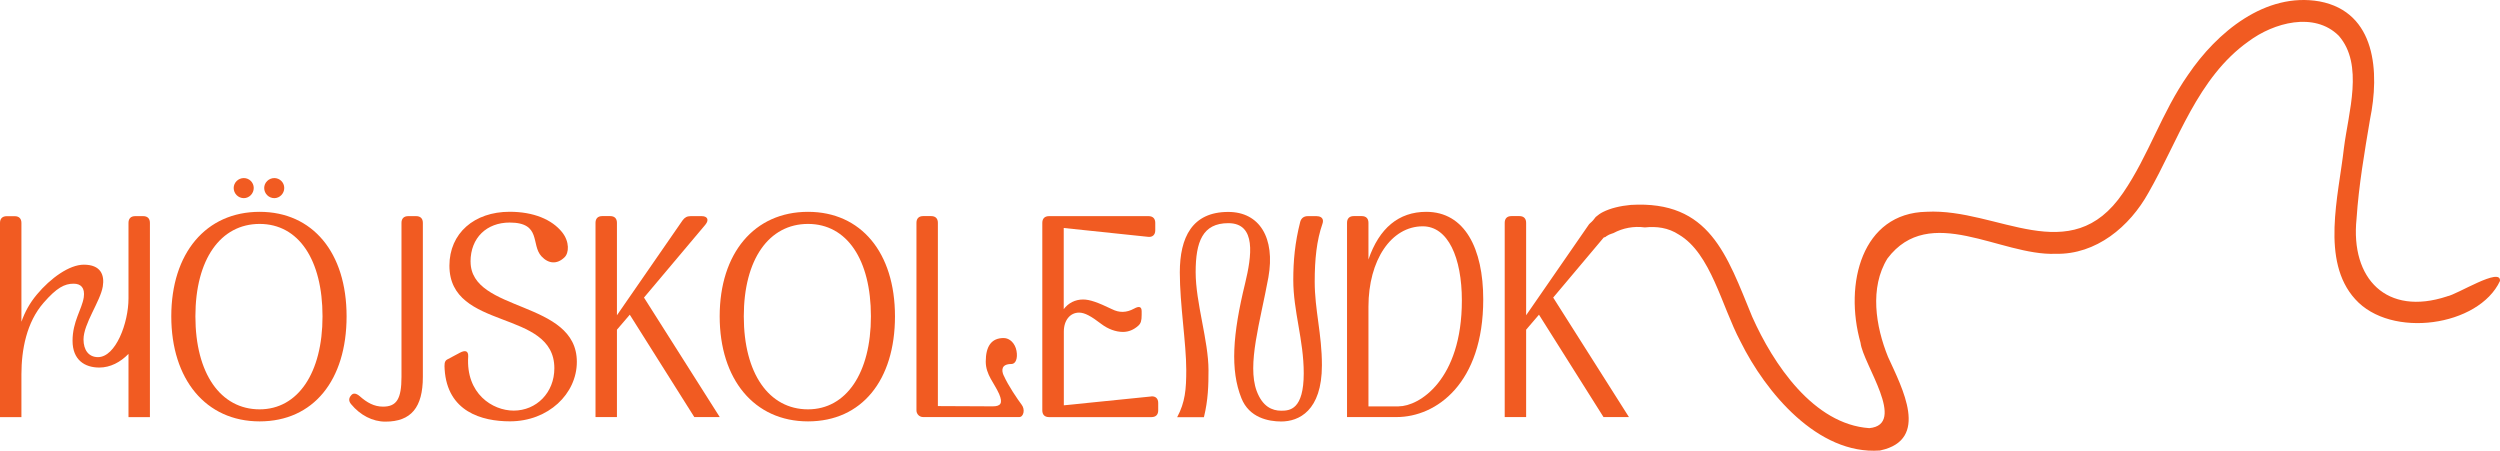 <svg width="954" height="172" viewBox="0 0 954 172" fill="none" xmlns="http://www.w3.org/2000/svg">
<path d="M54.651 82.48H51.591C49.963 82.48 49.033 83.391 49.033 85.04V113.881C49.033 123.287 44.132 136.282 37.39 136.282C33.806 136.282 31.869 133.528 31.869 129.533C31.869 123.501 38.301 115.006 39.23 109.284C39.947 104.881 38.417 101.002 31.985 101.002C26.464 101.002 19.315 106.122 14.104 112.348C11.353 115.626 9.512 119.001 8.175 122.783V85.059C8.175 83.43 7.265 82.499 5.618 82.499H2.557C0.93 82.499 0 83.41 0 85.059V159.188H8.175V142.819C8.175 133.509 10.113 122.977 16.661 115.51C21.659 109.788 24.623 108.256 28.091 108.256C30.842 108.256 32.489 109.788 31.966 113.473C31.249 118.07 27.684 122.667 27.684 130.037C27.684 137.407 32.392 140.258 37.894 140.258C42.078 140.258 45.953 138.222 49.033 135.041V159.169H57.209V85.04C57.209 83.41 56.298 82.48 54.651 82.48Z" fill="#F15B22"/>
<path d="M93.049 75.613C95.084 75.613 96.827 73.868 96.827 71.734C96.827 69.601 95.084 67.952 93.049 67.952C90.899 67.952 89.175 69.698 89.175 71.734C89.175 73.887 90.918 75.613 93.049 75.613Z" fill="#F15B22"/>
<path d="M99.072 80.833C78.536 80.833 65.362 96.679 65.362 120.71C65.362 144.741 78.536 160.8 99.072 160.8C119.607 160.8 132.258 145.051 132.258 120.71C132.258 96.369 119.278 80.833 99.072 80.833ZM99.072 156.204C84.154 156.204 74.564 142.51 74.564 120.729C74.564 98.948 84.174 85.449 99.072 85.449C113.969 85.449 123.075 99.142 123.075 120.729C123.075 142.316 113.679 156.204 99.072 156.204Z" fill="#F15B22"/>
<path d="M104.692 75.613C106.726 75.613 108.47 73.868 108.47 71.734C108.47 69.601 106.726 67.952 104.692 67.952C102.542 67.952 100.817 69.698 100.817 71.734C100.817 73.887 102.561 75.613 104.692 75.613Z" fill="#F15B22"/>
<path d="M158.825 82.48H155.764C154.137 82.48 153.207 83.391 153.207 85.04V143.827C153.207 152.206 151.367 155.173 146.155 155.173C142.784 155.173 140.033 153.641 137.263 151.178C135.926 150.053 134.803 149.84 133.989 150.868C133.078 151.896 132.962 153.021 133.989 154.243C137.457 158.432 142.164 160.895 147.066 160.895C156.869 160.895 161.363 155.484 161.363 143.827V85.04C161.363 83.41 160.453 82.48 158.806 82.48H158.825Z" fill="#F15B22"/>
<path d="M179.555 99.859C179.555 90.666 185.793 84.925 194.472 84.925C206.735 84.925 202.531 93.42 206.619 97.803C209.273 100.674 212.547 100.965 215.395 98.211C217.139 96.582 217.429 92.276 214.485 88.591C210.61 83.781 203.655 80.813 194.472 80.813C180.989 80.813 171.496 88.998 171.496 101.372C171.496 126.431 211.54 117.742 211.54 140.531C211.54 149.841 204.701 156.688 196.022 156.688C187.943 156.688 177.734 150.249 178.664 136.032C178.761 133.782 177.443 133.569 175.506 134.596L170.701 137.157C169.481 137.777 169.578 139.193 169.675 140.939C170.701 157.095 183.875 160.78 194.588 160.78C209.293 160.78 220.122 150.249 220.122 138.088C220.122 114.367 179.574 119.371 179.574 99.84L179.555 99.859Z" fill="#F15B22"/>
<path d="M269.229 85.643C270.662 83.897 269.945 82.481 267.795 82.481H263.514C262.177 82.481 261.266 82.986 260.453 84.111L235.423 120.302V85.022C235.423 83.393 234.512 82.462 232.865 82.462H229.804C228.177 82.462 227.247 83.374 227.247 85.022V159.151H235.423V125.811L240.324 120.089L264.947 159.151H274.653L245.748 113.553L269.248 85.643H269.229Z" fill="#F15B22"/>
<path d="M308.339 80.833C287.804 80.833 274.63 96.679 274.63 120.71C274.63 144.741 287.804 160.8 308.339 160.8C328.875 160.8 341.525 145.051 341.525 120.71C341.525 96.369 328.545 80.833 308.339 80.833ZM308.339 156.204C293.422 156.204 283.832 142.51 283.832 120.729C283.832 98.948 293.441 85.449 308.339 85.449C323.237 85.449 332.342 99.142 332.342 120.729C332.342 142.316 322.946 156.204 308.339 156.204Z" fill="#F15B22"/>
<path d="M383.002 143.305C382.091 141.269 382.091 138.903 385.966 138.903C387.593 138.903 388.426 136.75 387.903 133.899C387.38 131.047 385.346 128.992 383.002 128.992C378.314 128.992 376.163 132.153 376.163 137.991C376.163 142.995 379.437 146.176 381.278 150.365C382.808 153.953 381.781 155.059 378.837 155.059L357.894 154.962V85.022C357.894 83.393 356.984 82.462 355.337 82.462H352.276C350.649 82.462 349.719 83.374 349.719 85.022V156.591C349.719 158.026 350.842 159.151 352.276 159.151H388.949C390.577 159.151 391.293 156.281 389.86 154.438C388.329 152.402 384.745 147.184 383.021 143.286L383.002 143.305Z" fill="#F15B22"/>
<path d="M439.26 151.294L405.957 154.669V126.546C405.957 122.143 408.418 119.292 411.769 119.292C413.92 119.292 416.361 120.63 420.352 123.695C422.793 125.537 425.757 126.662 428.527 126.662C430.677 126.662 432.615 125.848 434.339 124.315C435.366 123.404 435.656 122.376 435.656 120.126V118.788C435.656 116.945 434.63 116.751 432.789 117.76C429.825 119.389 427.074 119.389 424.304 117.973C418.782 115.316 415.818 114.288 413.28 114.288C410.316 114.288 407.662 115.626 405.919 117.973V86.999L438.097 90.373C439.725 90.587 440.848 89.656 440.848 87.91V85.04C440.848 83.41 439.938 82.48 438.291 82.48H400.3C398.673 82.48 397.743 83.391 397.743 85.04V156.609C397.743 158.238 398.654 159.169 400.3 159.169H439.415C441.042 159.169 441.972 158.257 441.972 156.609V153.738C441.972 151.993 440.848 151.081 439.221 151.275L439.26 151.294Z" fill="#F15B22"/>
<path d="M502.505 82.482H499.038C497.604 82.482 496.577 83.2 496.17 84.635C494.136 92.606 493.516 99.569 493.516 106.823C493.516 118.79 497.507 129.729 497.507 142.414C497.507 156.32 492.199 156.728 488.925 156.728C485.457 156.728 481.776 155.195 479.529 149.163C475.848 139.039 480.866 122.979 484.023 105.815C486.678 90.783 480.653 80.872 468.699 80.872C454.906 80.872 450.217 90.589 450.217 103.972C450.217 116.249 452.678 130.97 452.678 141.192C452.678 148.562 452.271 153.469 449.21 159.191H459.42C461.047 152.538 461.163 146.913 461.163 141.289C461.163 130.039 456.262 115.512 456.262 103.875C456.262 92.238 458.916 85.159 468.719 85.159C479.548 85.159 477.611 97.843 475.151 108.064C470.346 127.693 469.435 141.192 473.717 151.937C476.681 159.404 484.023 160.839 488.925 160.839C495.57 160.839 504.443 156.844 504.443 139.369C504.443 127.402 501.692 118.305 501.692 107.463C501.692 99.084 502.409 91.811 504.656 85.372C505.276 83.626 504.346 82.501 502.505 82.501V82.482Z" fill="#F15B22"/>
<path d="M544.267 80.833C533.747 80.833 526.289 87.078 522.201 99.026V85.022C522.201 83.393 521.29 82.462 519.644 82.462H516.583C514.955 82.462 514.025 83.374 514.025 85.022V159.152H532.914C548.141 159.152 566.003 146.273 566.003 114.271C566.003 94.837 558.952 80.833 544.247 80.833H544.267ZM533.747 155.079H522.201V117.044C522.201 99.259 530.88 86.361 542.93 86.361C552.539 86.361 557.847 98.231 557.847 114.678C557.847 145.051 541.497 155.059 533.747 155.059V155.079Z" fill="#F15B22"/>
<path d="M933.782 113.106C910.766 120.709 896.876 106.434 899.259 83.47C900.111 70.65 902.32 57.926 904.393 45.572C908.054 27.728 906.814 4.647 885.136 0.536C864.484 -3.091 845.963 12.309 834.998 28.504C824.866 42.934 819.965 59.304 810.181 73.579C790.072 103.215 762.33 79.378 735.188 80.813C710.506 81.279 703.61 108.258 709.983 130.814C710.875 138.844 727.884 162.022 713.316 163.379C692.044 161.905 676.681 138.941 668.641 120.884C658.916 97.299 652.445 76.391 622.281 78.195C618.271 78.563 614.513 79.475 611.723 80.891C610.735 81.376 609.786 82.054 608.933 82.791C608.313 83.684 607.597 84.498 606.763 85.197C606.647 85.332 606.512 85.429 606.395 85.565L582.373 120.302V85.022C582.373 83.393 581.462 82.462 579.815 82.462H576.754C575.127 82.462 574.197 83.373 574.197 85.022V159.151H582.373V125.81L587.274 120.089L611.897 159.151H621.603L592.699 113.553L611.994 90.627C612.188 90.569 612.401 90.511 612.595 90.453C612.653 90.414 612.711 90.356 612.769 90.317C612.905 90.22 613.002 90.123 613.137 90.045C613.738 89.657 614.338 89.386 614.958 89.192C615.21 89.095 615.443 89.017 615.694 88.94C619.278 87.02 623.424 86.205 627.667 86.787C632.142 86.321 636.579 86.845 640.686 89.541C652.891 96.756 656.959 116.772 664.147 130.271C673.794 149.783 693.71 173.62 717.326 171.913L717.636 171.855C736.428 167.743 725.908 148.135 720.464 136.187C715.757 124.55 713.354 109.79 720.251 98.638C736.35 77.341 763.395 97.687 784.434 96.853C799.875 97.202 812.68 86.515 819.868 73.52C831.124 53.931 838.524 29.648 858.033 15.8C867.661 8.623 883.14 4.395 892.439 13.608C902.145 24.625 896.12 42.934 894.435 56.549C892.401 74.684 885.504 99.588 898.736 114.154C912.374 129.379 945.89 124.569 953.988 107.23C954.511 101.663 937.54 112.466 933.782 113.087V113.106Z" fill="#F15B22"/>
</svg>
